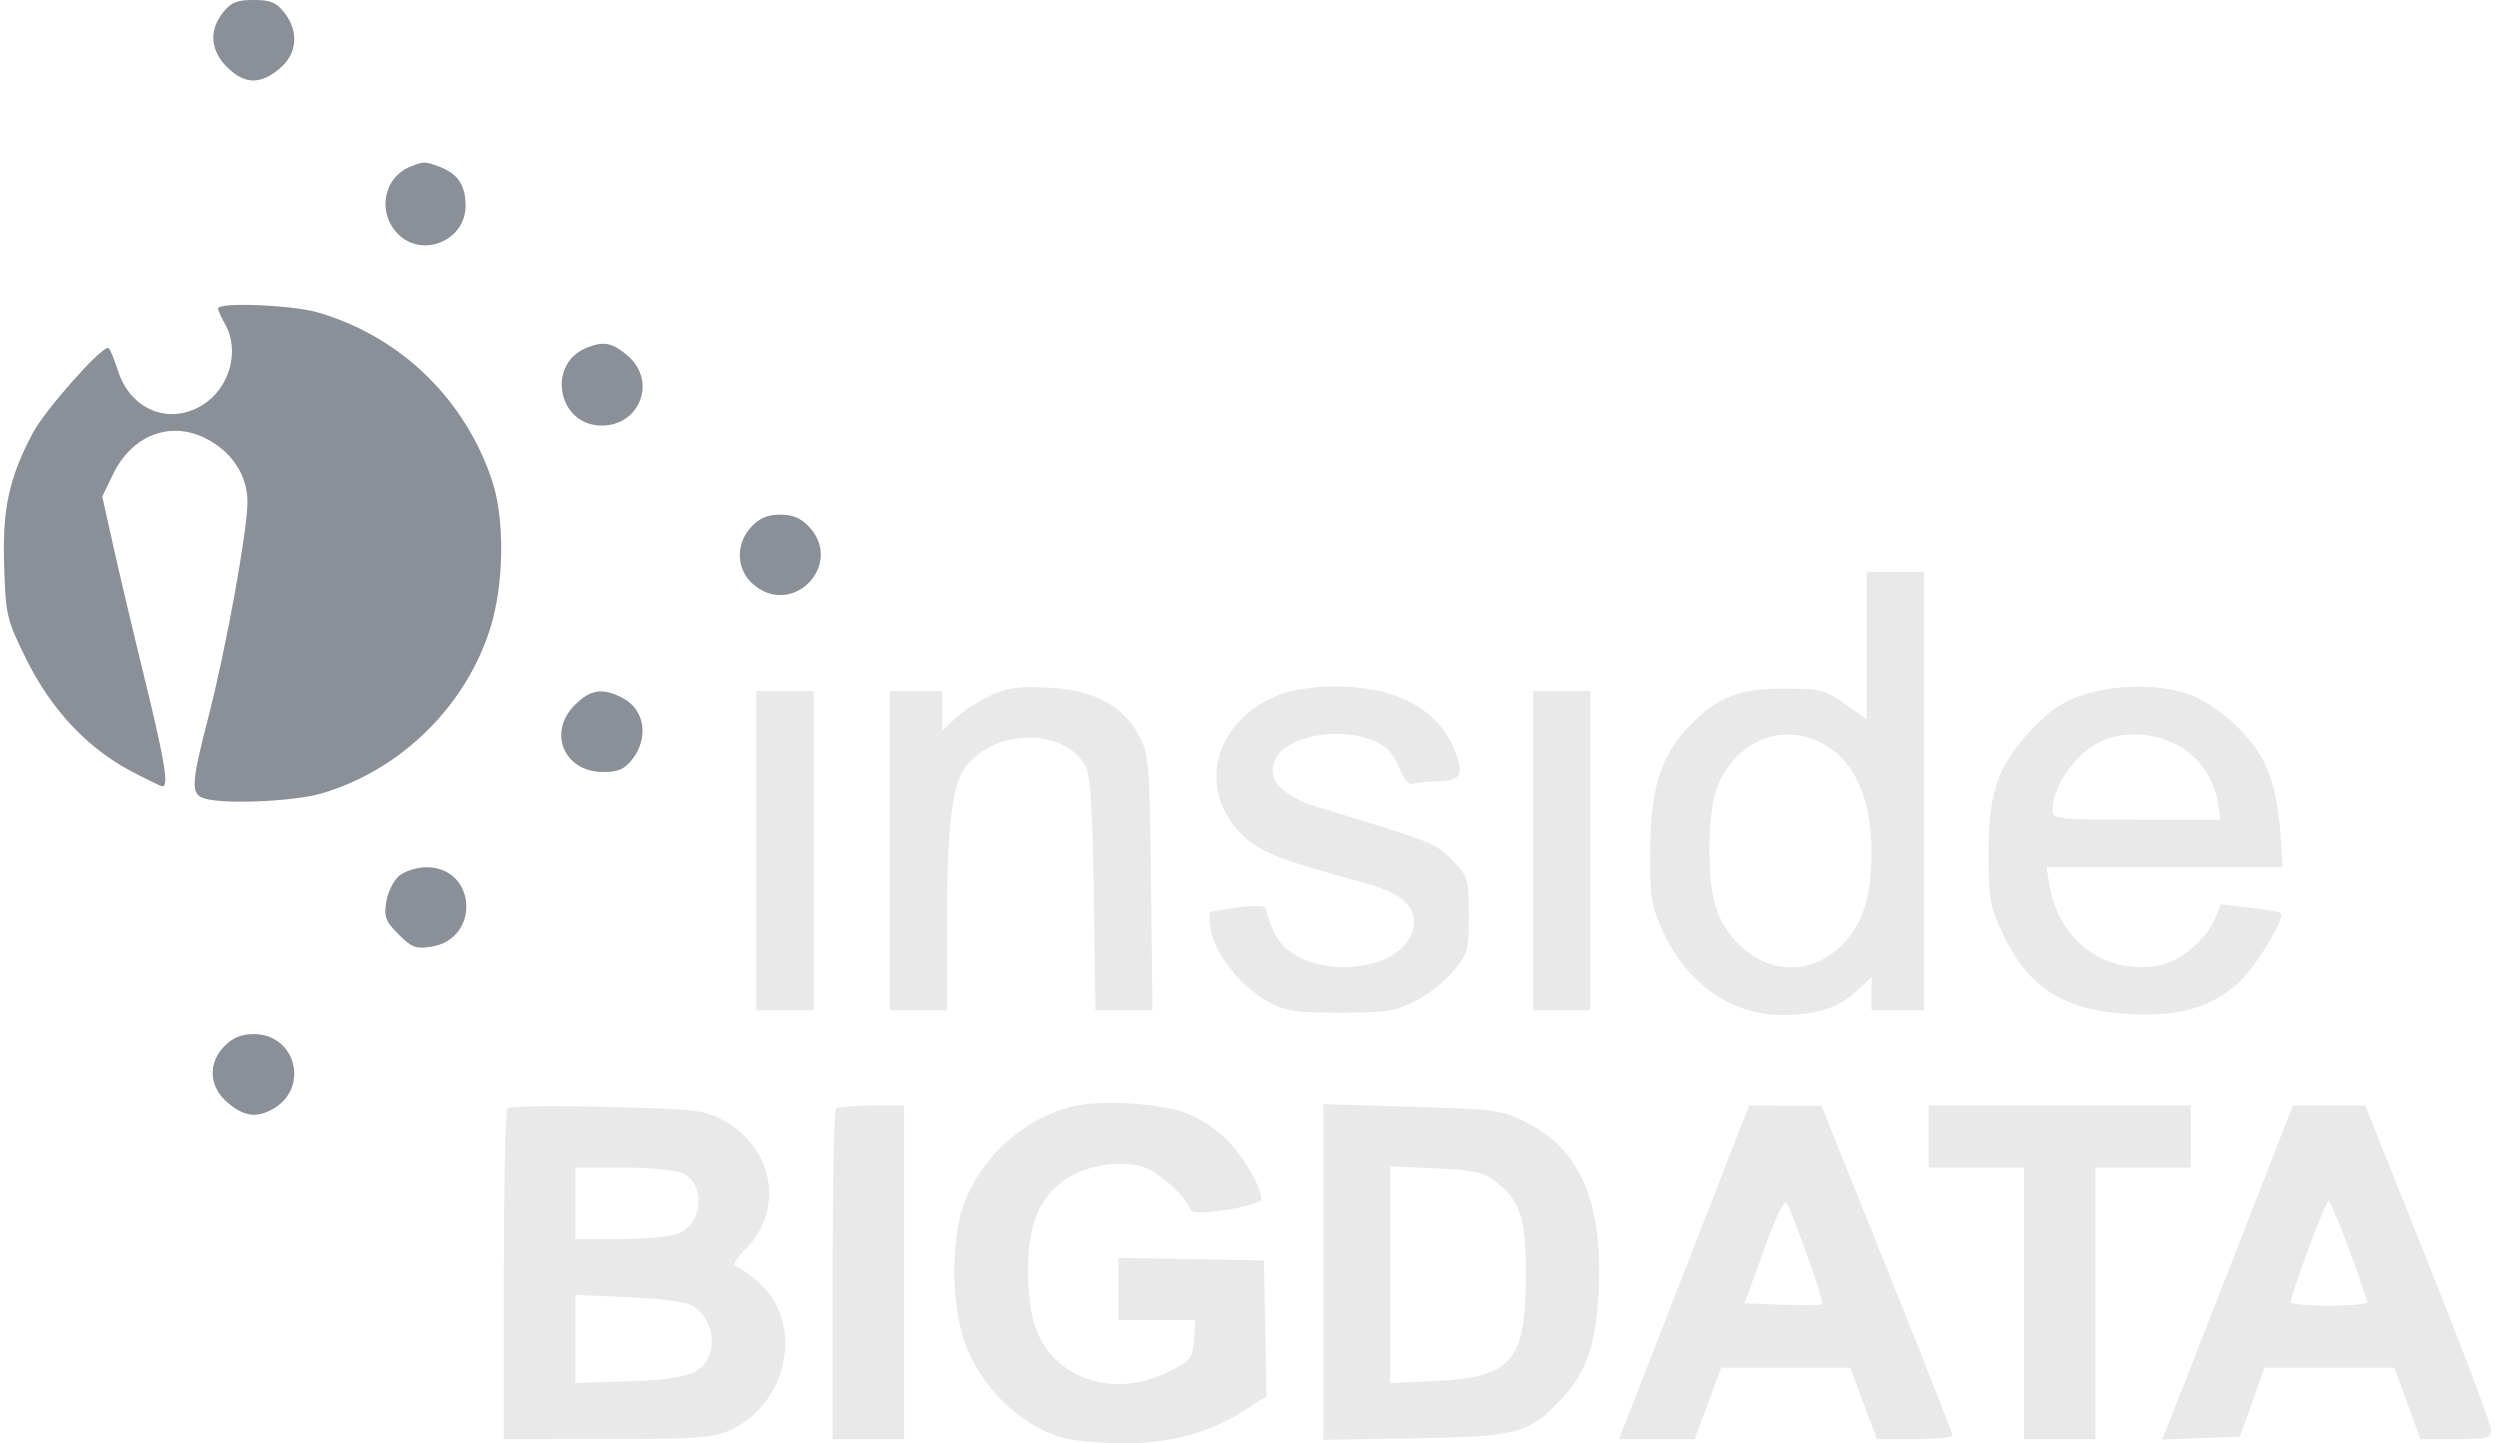 <svg width="97" height="56" viewBox="0 0 97 56" fill="none" xmlns="http://www.w3.org/2000/svg">
<path fill-rule="evenodd" clip-rule="evenodd" d="M8.653 0.487C8.103 1.186 8.16 1.953 8.81 2.603C9.48 3.273 10.098 3.292 10.844 2.665C11.533 2.085 11.607 1.221 11.03 0.487C10.72 0.094 10.491 0 9.841 0C9.192 0 8.962 0.094 8.653 0.487ZM15.916 6.47C14.919 6.872 14.639 8.152 15.364 8.994C16.285 10.065 18.076 9.382 18.063 7.965C18.056 7.182 17.763 6.742 17.071 6.479C16.487 6.257 16.446 6.256 15.916 6.47ZM8.461 11.972C8.465 12.048 8.587 12.319 8.732 12.573C9.323 13.607 8.91 15.074 7.845 15.724C6.551 16.513 5.054 15.896 4.572 14.374C4.419 13.893 4.249 13.499 4.195 13.498C3.884 13.495 1.744 15.915 1.275 16.8C0.344 18.555 0.086 19.759 0.163 21.997C0.228 23.902 0.262 24.043 1.032 25.598C1.986 27.523 3.383 29.016 5.062 29.907C5.685 30.237 6.246 30.508 6.308 30.508C6.554 30.508 6.386 29.501 5.611 26.331C5.165 24.51 4.613 22.175 4.384 21.142L3.967 19.265L4.387 18.397C5.111 16.901 6.573 16.321 7.94 16.988C8.973 17.492 9.595 18.413 9.603 19.45C9.611 20.539 8.779 25.136 8.094 27.793C7.418 30.411 7.396 30.81 7.919 30.976C8.667 31.214 11.37 31.101 12.458 30.788C15.534 29.901 18.093 27.39 19.033 24.336C19.556 22.637 19.585 20.142 19.1 18.674C18.047 15.487 15.554 13.069 12.35 12.128C11.338 11.831 8.449 11.715 8.461 11.972ZM22.758 13.496C21.213 14.119 21.629 16.462 23.293 16.509C24.827 16.553 25.512 14.776 24.341 13.791C23.747 13.291 23.418 13.229 22.758 13.496ZM29.158 20.436C28.528 21.107 28.559 22.098 29.229 22.674C30.753 23.985 32.762 21.901 31.387 20.436C31.072 20.102 30.755 19.969 30.272 19.969C29.789 19.969 29.472 20.102 29.158 20.436ZM72.429 25.05V27.912L71.582 27.314C70.795 26.76 70.628 26.718 69.224 26.718C67.464 26.718 66.641 27.041 65.557 28.157C64.444 29.305 64.035 30.596 64.026 33.004C64.019 34.864 64.063 35.137 64.552 36.196C65.462 38.171 67.18 39.372 69.101 39.378C70.476 39.382 71.298 39.127 72.013 38.473L72.614 37.925V38.561V39.198H73.63H74.647V30.693V22.188H73.538H72.429V25.05ZM38.408 26.998C37.95 27.212 37.347 27.605 37.067 27.872L36.559 28.358V27.584V26.81H35.542H34.525V33.004V39.198H35.634H36.744L36.745 35.824C36.746 32.086 36.936 30.465 37.454 29.769C38.589 28.246 41.364 28.236 42.131 29.753C42.304 30.095 42.392 31.502 42.439 34.714L42.504 39.198H43.61H44.716L44.659 34.252C44.604 29.535 44.583 29.27 44.186 28.528C43.562 27.36 42.421 26.764 40.648 26.678C39.508 26.623 39.082 26.684 38.408 26.998ZM49.79 26.901C47.154 27.84 46.36 30.553 48.185 32.378C48.864 33.057 49.565 33.333 53.068 34.296C54.263 34.624 54.864 35.106 54.864 35.736C54.864 37.838 50.401 38.211 49.441 36.189C49.271 35.83 49.132 35.434 49.132 35.308C49.132 35.139 48.858 35.111 48.078 35.203C47.499 35.271 46.989 35.362 46.947 35.405C46.904 35.448 46.923 35.776 46.991 36.134C47.159 37.029 48.151 38.273 49.14 38.828C49.88 39.243 50.171 39.291 52.003 39.291C53.816 39.291 54.141 39.239 54.941 38.828C55.436 38.573 56.1 38.045 56.415 37.655C56.949 36.995 56.99 36.842 56.99 35.493C56.99 34.086 56.97 34.021 56.346 33.377C55.694 32.705 55.672 32.696 51.09 31.302C49.727 30.888 49.134 30.224 49.47 29.487C49.891 28.561 51.927 28.169 53.31 28.747C53.782 28.944 54.049 29.225 54.275 29.764C54.471 30.232 54.677 30.473 54.833 30.415C54.968 30.364 55.342 30.322 55.664 30.32C56.685 30.315 56.823 30.111 56.454 29.146C55.831 27.514 54.145 26.617 51.733 26.633C51.065 26.638 50.191 26.758 49.79 26.901ZM80.749 26.986C79.987 27.248 79.493 27.592 78.78 28.356C77.502 29.725 77.147 30.778 77.152 33.189C77.156 34.815 77.218 35.172 77.669 36.147C78.671 38.317 80.062 39.215 82.624 39.345C84.551 39.443 85.704 39.12 86.813 38.17C87.474 37.604 88.689 35.612 88.492 35.416C88.452 35.376 87.914 35.286 87.296 35.217L86.173 35.089L85.934 35.665C85.607 36.456 84.59 37.305 83.792 37.455C81.697 37.848 79.87 36.508 79.514 34.317L79.406 33.651H83.987H88.568L88.468 32.206C88.407 31.313 88.211 30.393 87.955 29.797C87.445 28.611 86.07 27.327 84.875 26.919C83.727 26.528 82.001 26.556 80.749 26.986ZM22.308 27.35C21.236 28.422 21.884 29.953 23.409 29.953C23.983 29.953 24.228 29.846 24.527 29.466C25.186 28.628 25.015 27.524 24.157 27.081C23.382 26.679 22.91 26.748 22.308 27.35ZM29.348 33.004V39.198H30.457H31.567V33.004V26.81H30.457H29.348V33.004ZM59.486 33.004V39.198H60.595H61.705V33.004V26.81H60.595H59.486V33.004ZM70.467 28.731C71.855 29.311 72.614 30.837 72.614 33.048C72.614 34.765 72.297 35.798 71.522 36.614C70.364 37.83 68.669 37.842 67.468 36.641C66.616 35.789 66.327 34.861 66.328 32.983C66.329 31.213 66.554 30.336 67.203 29.565C68.064 28.541 69.274 28.232 70.467 28.731ZM84.382 28.857C85.259 29.282 85.891 30.147 86.053 31.147L86.159 31.802H82.9C79.799 31.802 79.64 31.785 79.64 31.444C79.64 30.474 80.558 29.193 81.581 28.736C82.392 28.374 83.481 28.421 84.382 28.857ZM15.495 33.975C15.278 34.153 15.05 34.606 14.99 34.983C14.895 35.579 14.956 35.744 15.466 36.254C15.977 36.764 16.141 36.826 16.737 36.73C18.654 36.423 18.488 33.651 16.552 33.651C16.189 33.651 15.713 33.797 15.495 33.975ZM8.724 40.576C8.055 41.245 8.103 42.168 8.839 42.787C9.46 43.31 9.925 43.382 10.547 43.051C12.023 42.264 11.507 40.123 9.841 40.123C9.383 40.123 9.037 40.263 8.724 40.576ZM41.777 42.896C39.791 43.316 38.032 44.882 37.365 46.821C36.872 48.256 36.925 50.784 37.48 52.218C37.996 53.552 39.095 54.785 40.342 55.428C41.106 55.822 41.597 55.923 43.066 55.987C45.142 56.078 46.764 55.688 48.258 54.738L49.142 54.176L49.09 51.541L49.039 48.905L46.22 48.854L43.4 48.803V50.01V51.216H44.89H46.38L46.323 51.99C46.269 52.715 46.208 52.793 45.343 53.223C43.655 54.062 41.813 53.778 40.748 52.511C40.121 51.766 39.889 50.872 39.888 49.195C39.887 47.511 40.354 46.41 41.348 45.752C42.186 45.197 43.5 44.997 44.385 45.289C44.989 45.488 46.031 46.443 46.201 46.953C46.291 47.223 48.949 46.794 48.943 46.51C48.933 46.026 48.186 44.775 47.536 44.152C47.142 43.775 46.449 43.336 45.995 43.175C44.972 42.815 42.83 42.673 41.777 42.896ZM19.687 42.996C19.611 43.077 19.548 45.999 19.548 49.491V55.839L23.57 55.835C27.084 55.831 27.685 55.788 28.331 55.489C30.639 54.424 31.215 51.244 29.38 49.7C29.065 49.435 28.7 49.182 28.57 49.139C28.414 49.087 28.537 48.855 28.928 48.464C30.438 46.955 30.031 44.553 28.083 43.478C27.35 43.073 27.038 43.036 23.561 42.947C21.506 42.894 19.763 42.916 19.687 42.996ZM32.429 43.019C32.362 43.087 32.306 45.999 32.306 49.491V55.839H33.693H35.08V49.367V42.896H33.816C33.121 42.896 32.497 42.951 32.429 43.019ZM51.35 49.354V55.867L54.91 55.806C58.866 55.74 59.296 55.627 60.54 54.33C61.57 53.255 61.955 52.115 62.039 49.898C62.164 46.619 61.28 44.596 59.276 43.575C58.269 43.062 58.121 43.041 54.793 42.943L51.35 42.841V49.354ZM65.683 48.489C64.483 51.565 63.347 54.477 63.16 54.96L62.819 55.839H64.284H65.749L66.265 54.452L66.781 53.065H69.285H71.79L72.306 54.452L72.822 55.839H74.289C75.096 55.839 75.757 55.776 75.758 55.7C75.758 55.624 74.614 52.713 73.215 49.233L70.672 42.904L69.268 42.9L67.865 42.896L65.683 48.489ZM74.832 44.098V45.3H76.681H78.53V50.569V55.839H79.917H81.304V50.569V45.3H83.153H85.002V44.098V42.896H79.917H74.832V44.098ZM86.675 48.766C85.417 51.995 84.274 54.911 84.134 55.245L83.881 55.854L85.393 55.8L86.906 55.746L87.385 54.406L87.864 53.065H90.383H92.903L93.409 54.452L93.914 55.839H95.282C96.523 55.839 96.65 55.805 96.65 55.472C96.65 55.27 95.553 52.358 94.212 49.001L91.773 42.896H90.368H88.962L86.675 48.766ZM26.478 45.516C27.36 45.918 27.302 47.372 26.386 47.835C26.113 47.974 25.199 48.069 24.125 48.07L22.322 48.073V46.686V45.3H24.162C25.175 45.3 26.216 45.397 26.478 45.516ZM57.958 45.79C58.982 46.553 59.209 47.222 59.203 49.46C59.194 52.843 58.677 53.443 55.649 53.584L53.939 53.664V49.46V45.255L55.693 45.332C57.096 45.394 57.55 45.485 57.958 45.79ZM70.129 48.739C70.485 49.722 70.742 50.561 70.701 50.602C70.66 50.644 69.964 50.653 69.156 50.623L67.686 50.569L68.438 48.499C68.938 47.12 69.238 46.516 69.336 46.69C69.416 46.834 69.773 47.756 70.129 48.739ZM91.151 48.49C91.532 49.532 91.844 50.447 91.844 50.523C91.843 50.599 91.177 50.662 90.364 50.662C89.55 50.662 88.884 50.599 88.883 50.523C88.879 50.237 90.232 46.594 90.342 46.595C90.405 46.596 90.769 47.449 91.151 48.49ZM26.899 50.677C27.433 51.009 27.735 51.778 27.579 52.4C27.358 53.282 26.726 53.52 24.41 53.593L22.322 53.66V51.95V50.24L24.409 50.332C25.7 50.389 26.65 50.52 26.899 50.677Z" fill="#E9E9EA"/>
<path fill-rule="evenodd" clip-rule="evenodd" d="M8.653 0.487C8.103 1.186 8.16 1.953 8.81 2.603C9.48 3.273 10.098 3.292 10.844 2.665C11.533 2.085 11.607 1.221 11.03 0.487C10.72 0.094 10.491 0 9.841 0C9.192 0 8.962 0.094 8.653 0.487ZM15.916 6.47C14.919 6.872 14.639 8.152 15.364 8.994C16.285 10.065 18.076 9.382 18.063 7.965C18.056 7.182 17.763 6.742 17.071 6.479C16.487 6.257 16.446 6.256 15.916 6.47ZM8.461 11.972C8.465 12.048 8.587 12.319 8.732 12.573C9.323 13.607 8.91 15.074 7.845 15.724C6.551 16.513 5.054 15.896 4.572 14.374C4.419 13.893 4.249 13.499 4.195 13.498C3.884 13.495 1.744 15.915 1.275 16.8C0.344 18.555 0.086 19.759 0.163 21.997C0.228 23.902 0.262 24.043 1.032 25.598C1.986 27.523 3.383 29.016 5.062 29.907C5.685 30.237 6.246 30.508 6.308 30.508C6.554 30.508 6.386 29.501 5.611 26.331C5.165 24.51 4.613 22.175 4.384 21.142L3.967 19.265L4.387 18.397C5.111 16.901 6.573 16.321 7.94 16.988C8.973 17.492 9.595 18.413 9.603 19.45C9.611 20.539 8.779 25.136 8.094 27.793C7.418 30.411 7.396 30.81 7.919 30.976C8.667 31.214 11.37 31.101 12.458 30.788C15.534 29.901 18.093 27.39 19.033 24.336C19.556 22.637 19.585 20.142 19.1 18.674C18.047 15.487 15.554 13.069 12.35 12.128C11.338 11.831 8.449 11.715 8.461 11.972ZM22.758 13.496C21.213 14.119 21.629 16.462 23.293 16.509C24.827 16.553 25.512 14.776 24.341 13.791C23.747 13.291 23.418 13.229 22.758 13.496ZM29.158 20.436C28.528 21.107 28.559 22.098 29.229 22.674C30.753 23.985 32.762 21.901 31.387 20.436C31.072 20.102 30.755 19.969 30.272 19.969C29.789 19.969 29.472 20.102 29.158 20.436ZM22.308 27.35C21.236 28.422 21.884 29.953 23.409 29.953C23.983 29.953 24.228 29.846 24.527 29.466C25.186 28.628 25.015 27.524 24.157 27.081C23.382 26.679 22.91 26.748 22.308 27.35ZM15.495 33.975C15.278 34.153 15.05 34.606 14.99 34.983C14.895 35.579 14.956 35.744 15.466 36.254C15.977 36.764 16.141 36.826 16.737 36.73C18.654 36.423 18.488 33.651 16.552 33.651C16.189 33.651 15.713 33.797 15.495 33.975ZM8.724 40.576C8.055 41.245 8.103 42.168 8.839 42.787C9.46 43.31 9.925 43.382 10.547 43.051C12.023 42.264 11.507 40.123 9.841 40.123C9.383 40.123 9.037 40.263 8.724 40.576Z" fill="#8A8F98"/>
</svg>
